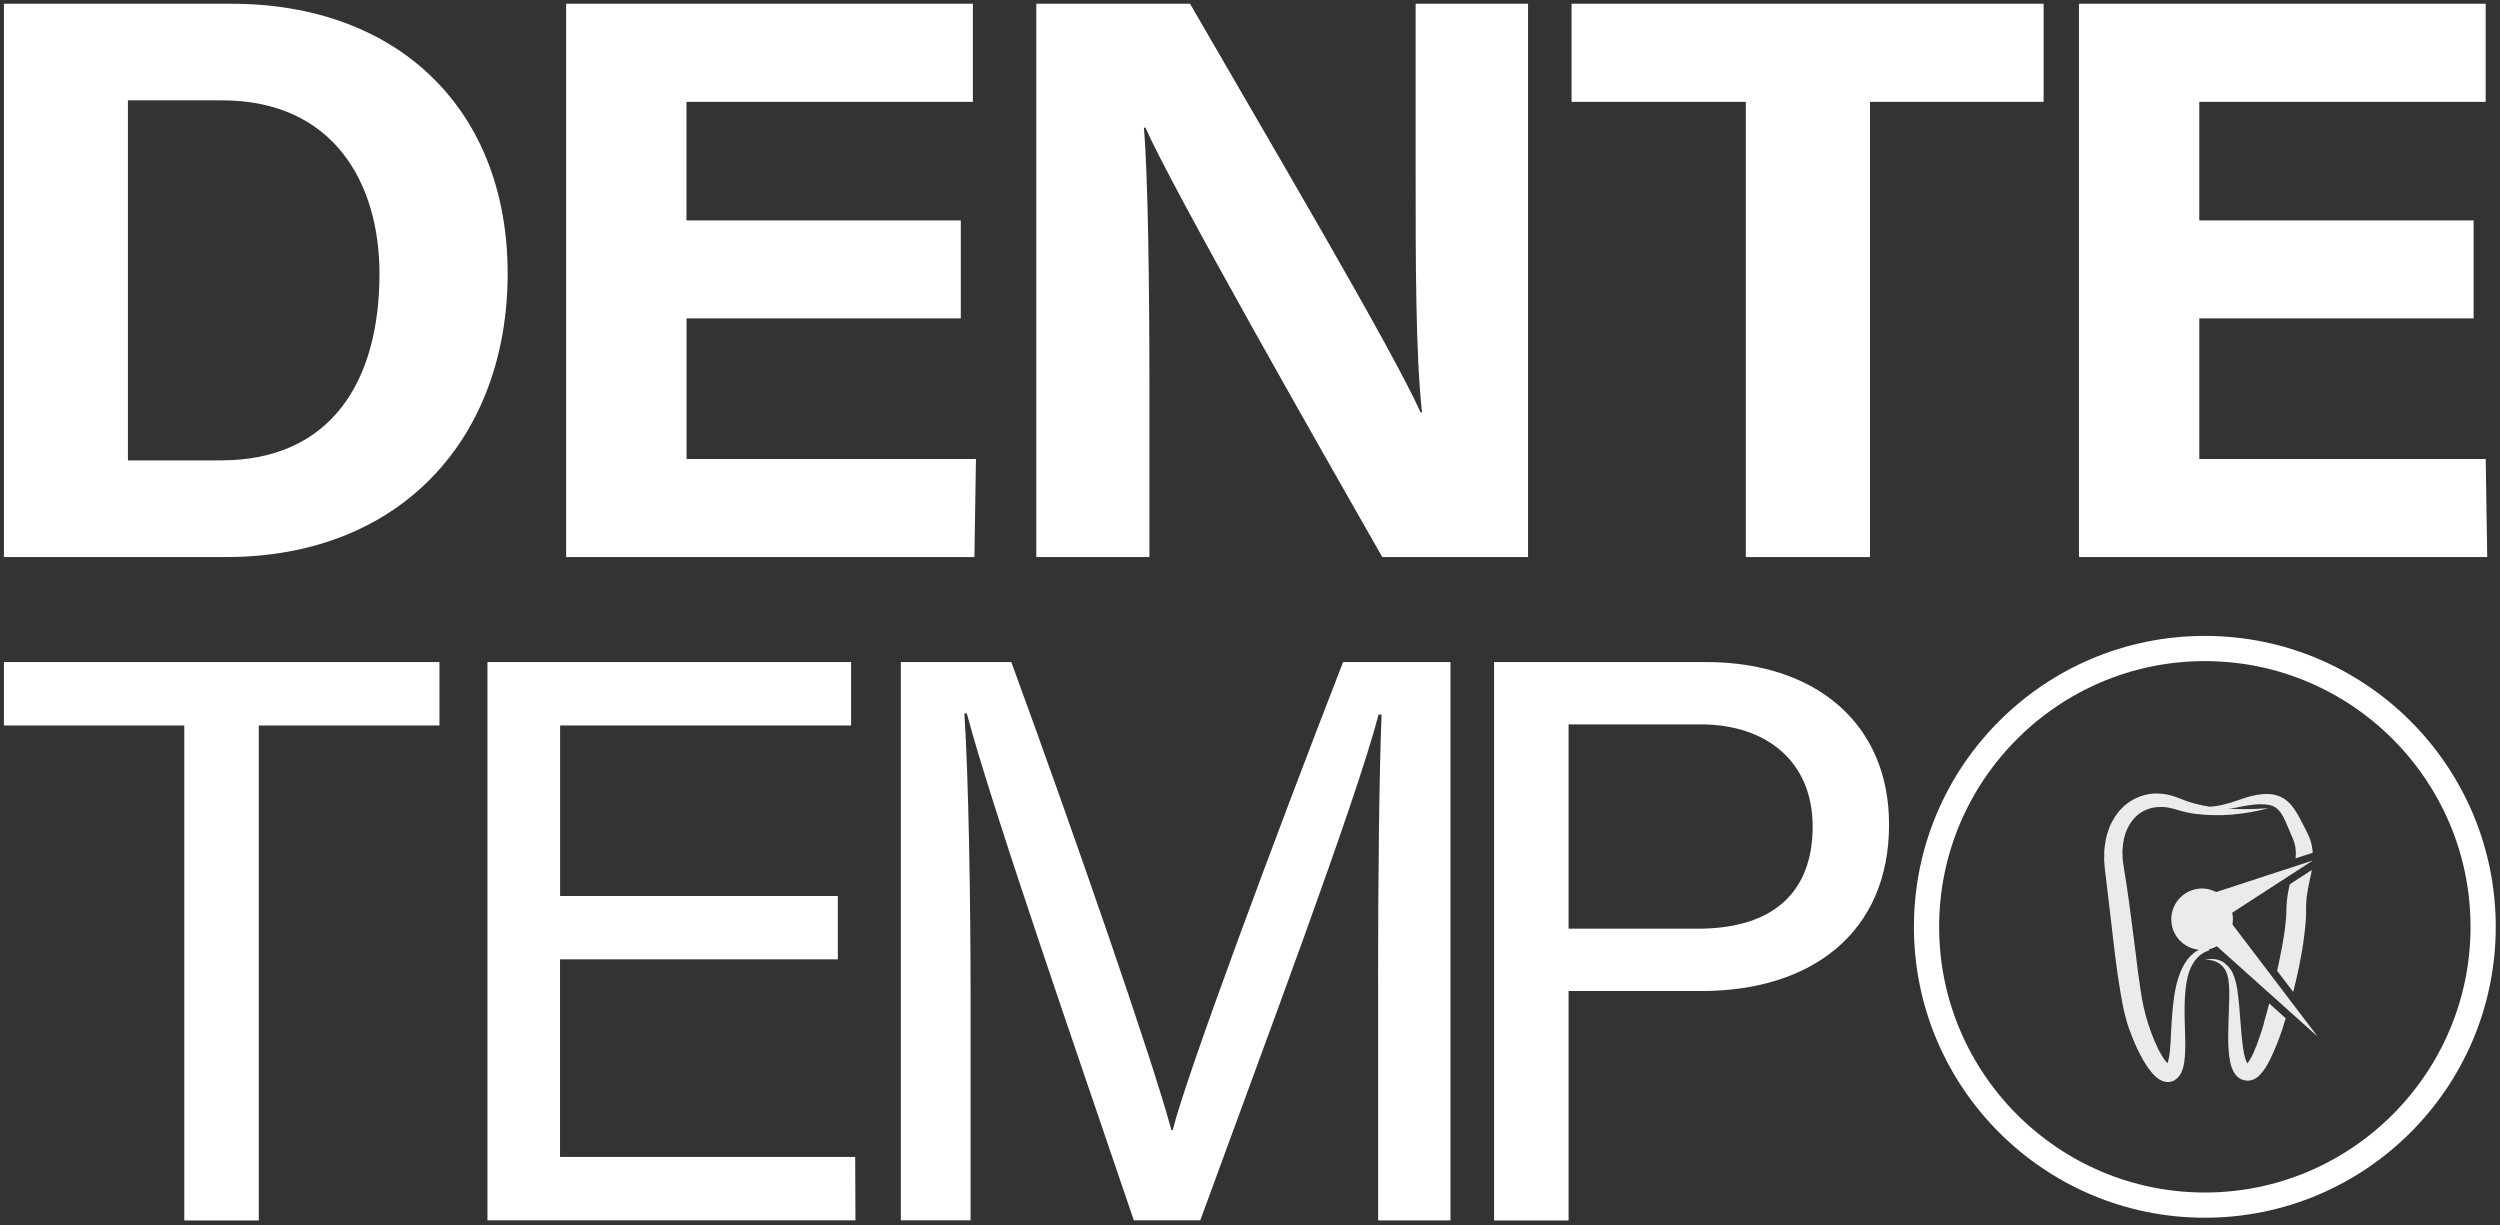 <?xml version="1.0" encoding="UTF-8"?>
<svg id="Layer_1" data-name="Layer 1" xmlns="http://www.w3.org/2000/svg" viewBox="0 0 293.56 143.88">
  <rect x="0" y="0" width="293.56" height="143.88" fill="#333333" stroke="none"/>
  <defs>
    <style>
      .cls-1 {
        fill: #fff;
      }

      .cls-2 {
        opacity: .9;
      }
    </style>
  </defs>
  <g>
    <path class="cls-1" d="M21.64,85.19H.46v-7.45H51.6v7.45H30.39v58.12h-8.75v-58.12Z"/>
    <path class="cls-1" d="M98.37,112.65h-32.61v23.2h34.66l.03,7.45H57.24V77.74h42.7v7.45h-34.17v20.02h32.61v7.45Z"/>
    <path class="cls-1" d="M161.82,115.36c0-12.18,.13-24.55,.41-31.45h-.35c-2.8,10.63-13.42,38.77-20.94,59.39h-7.8c-5.68-16.78-16.66-48.33-19.61-59.52h-.29c.5,7.57,.73,22.13,.73,33.37v26.15h-8.19V77.74h12.97c7.45,20.35,16.55,46.6,18.8,54.95h.16c1.54-6.31,12.3-35.13,20-54.95h12.61v65.56h-8.49v-27.94Z"/>
    <path class="cls-1" d="M175.44,77.74h24.89c12.76,0,21.49,7.12,21.49,19.08,0,12.77-9.2,19.55-22.02,19.55h-15.61v26.94h-8.75V77.74Zm8.75,31.31h15.18c8.98,0,13.48-4.39,13.48-12.01s-5.44-11.98-13.13-11.98h-15.53v23.99Z"/>
  </g>
  <g>
    <path class="cls-1" d="M258.9,77.63c17.21,0,31.2,14,31.2,31.2s-14,31.2-31.2,31.2-31.2-14-31.2-31.2,14-31.2,31.2-31.2m0-2.96c-18.87,0-34.16,15.3-34.16,34.16s15.3,34.16,34.16,34.16,34.16-15.3,34.16-34.16-15.3-34.16-34.16-34.16h0Z"/>
    <g class="cls-2">
      <path class="cls-1" d="M259.39,111.47c.33-.07,.63-.2,.92-.36l11.85,10.62-10.02-13.18c.03-.2,.06-.39,.06-.6,0-.27-.03-.52-.09-.77l9.47-6.14-11.35,3.71c-.5-.26-1.05-.42-1.65-.42-2,0-3.62,1.62-3.62,3.62,0,1.88,1.43,3.4,3.26,3.58-.2,.1-.4,.21-.58,.35-1.26,.99-1.79,2.54-2.13,3.97-.32,1.46-.42,2.92-.52,4.36-.1,1.42-.08,2.9-.33,4.13-.04,.19-.1,.36-.16,.51-.05-.05-.11-.11-.16-.18-.18-.21-.35-.47-.51-.75-.65-1.11-1.17-2.41-1.58-3.7-.43-1.31-.69-2.58-.9-3.99-.22-1.39-.39-2.8-.56-4.21-.37-2.82-.7-5.67-1.14-8.52-.1-.69-.26-1.47-.33-2.09-.05-.32-.09-.64-.08-.96l-.02-.48,.04-.47c.09-1.25,.5-2.45,1.28-3.34,.76-.89,1.9-1.41,3.13-1.4,.62-.03,1.24,.12,1.87,.3,.73,.22,1.46,.41,2.2,.5,2.95,.38,5.87,.08,8.65-.66-1.59,.12-3.2,.15-4.78,.05,.13-.01,.25-.02,.38-.03,.65-.07,1.24-.24,1.84-.33,.59-.09,1.19-.17,1.75-.15,.56,0,1.1,.08,1.5,.31,.4,.22,.7,.57,.96,1.04,.26,.47,.49,1.02,.73,1.59l.37,.87c.12,.29,.21,.5,.28,.76,.18,.58,.2,1.17,.13,1.78l1.75-.57,.27-.09c-.04-.59-.15-1.19-.37-1.73-.12-.33-.3-.67-.44-.95l-.42-.81c-.29-.55-.57-1.13-.98-1.7-.39-.57-.98-1.16-1.72-1.44-.73-.3-1.47-.31-2.13-.23-1.34,.14-2.53,.66-3.66,1.01-.58,.17-1.18,.31-1.78,.39-.19,.03-.38,.05-.57,.06-.52-.08-1.03-.18-1.54-.31-.67-.16-1.31-.38-1.93-.64-.71-.28-1.49-.54-2.3-.58-1.63-.17-3.39,.48-4.56,1.69-.62,.59-1.03,1.32-1.4,2.06-.3,.76-.53,1.55-.61,2.35l-.07,.6v.59c-.03,.4,0,.79,.04,1.18,.06,.81,.18,1.43,.25,2.16l1,8.5c.18,1.42,.38,2.85,.63,4.29,.23,1.41,.54,2.96,1.06,4.35,.51,1.41,1.11,2.77,1.95,4.1,.22,.33,.45,.66,.75,.99,.15,.16,.31,.33,.51,.49,.21,.16,.44,.33,.83,.44,.35,.13,.97,.07,1.32-.2,.37-.25,.54-.54,.67-.77,.24-.48,.33-.91,.39-1.32,.2-1.61,.09-3,.06-4.44-.04-1.42-.06-2.82,.1-4.18,.15-1.35,.49-2.72,1.41-3.66,.38-.4,.86-.67,1.4-.84l-.09-.08Z"/>
      <path class="cls-1" d="M268.47,106.91c0,.34,0,.55-.03,.85-.04,.57-.11,1.16-.2,1.75-.17,1.19-.4,2.38-.65,3.57-.06,.31-.14,.61-.2,.92l1.89,2.48c.24-.97,.47-1.94,.68-2.92,.25-1.23,.46-2.47,.62-3.74,.08-.63,.15-1.27,.19-1.93,.02-.31,.02-.72,.02-1,0-.28,0-.56,.02-.84,.04-1.12,.31-2.23,.58-3.49,.03-.13,.05-.27,.07-.4l-2.58,1.67c-.16,.66-.29,1.34-.35,2.05-.04,.34-.05,.68-.05,1.02Z"/>
      <path class="cls-1" d="M265.84,120.16c-.34,1.16-.72,2.3-1.18,3.36-.22,.51-.51,1.04-.75,1.32,0,0-.01,.01-.02,.02-.18-.29-.34-.84-.43-1.37-.1-.57-.17-1.16-.23-1.76-.12-1.21-.19-2.44-.3-3.69-.15-1.24-.2-2.52-.75-3.77-.13-.28-.31-.53-.51-.77l-.49-.44c-.12-.09-.25-.17-.39-.23-.61-.27-1.29-.28-1.89-.1,.62-.06,1.24,.09,1.71,.42,.47,.33,.79,.81,.94,1.36,.29,1.09,.23,2.33,.19,3.56-.03,1.23-.09,2.46-.1,3.73,0,.63,.02,1.27,.09,1.93,.09,.66,.14,1.33,.56,2.14,.12,.2,.27,.42,.51,.62,.23,.2,.58,.35,.92,.39,.17,.02,.32,0,.47,0,.18-.04,.37-.1,.53-.17,.12-.07,.24-.15,.36-.23,.11-.08,.17-.15,.26-.24,.61-.63,.89-1.22,1.21-1.81,.59-1.19,1.04-2.38,1.45-3.57,.14-.43,.27-.86,.4-1.29l-1.94-1.74c-.21,.78-.41,1.57-.64,2.33Z"/>
    </g>
  </g>
  <g>
    <path class="cls-1" d="M.46,.44H27.17c19.62,0,32.44,12.46,32.44,31.67s-12.44,33.3-33.06,33.3H.46V.44ZM15.02,54.06h10.92c12.91,0,18.62-9.26,18.62-21.92,0-10.61-5.35-20.36-18.54-20.36H15.02V54.06Z"/>
    <path class="cls-1" d="M112.83,37.39h-32.21v16.51h33.98l-.18,11.51h-47.94V.44h47.76V11.96h-33.63v13.92h32.21v11.51Z"/>
    <path class="cls-1" d="M121.69,65.41V.44h18.05c8.41,14.59,23.96,40.9,27.06,47.98h.18c-.76-6.78-.75-18.06-.75-28.72V.44h13.2V65.41h-17.12c-7.24-12.69-24.47-42.92-27.81-50.42h-.18c.49,5.68,.65,19.03,.65,30.66v19.76h-13.29Z"/>
    <path class="cls-1" d="M205.01,11.96h-20.47V.44h55.43V11.96h-20.39v53.45h-14.58V11.96Z"/>
    <path class="cls-1" d="M290.46,37.39h-32.21v16.51h33.63s.18,11.51,.18,11.51h-47.94V.44h47.76V11.96h-33.63v13.92h32.21v11.51Z"/>
  </g>
</svg>